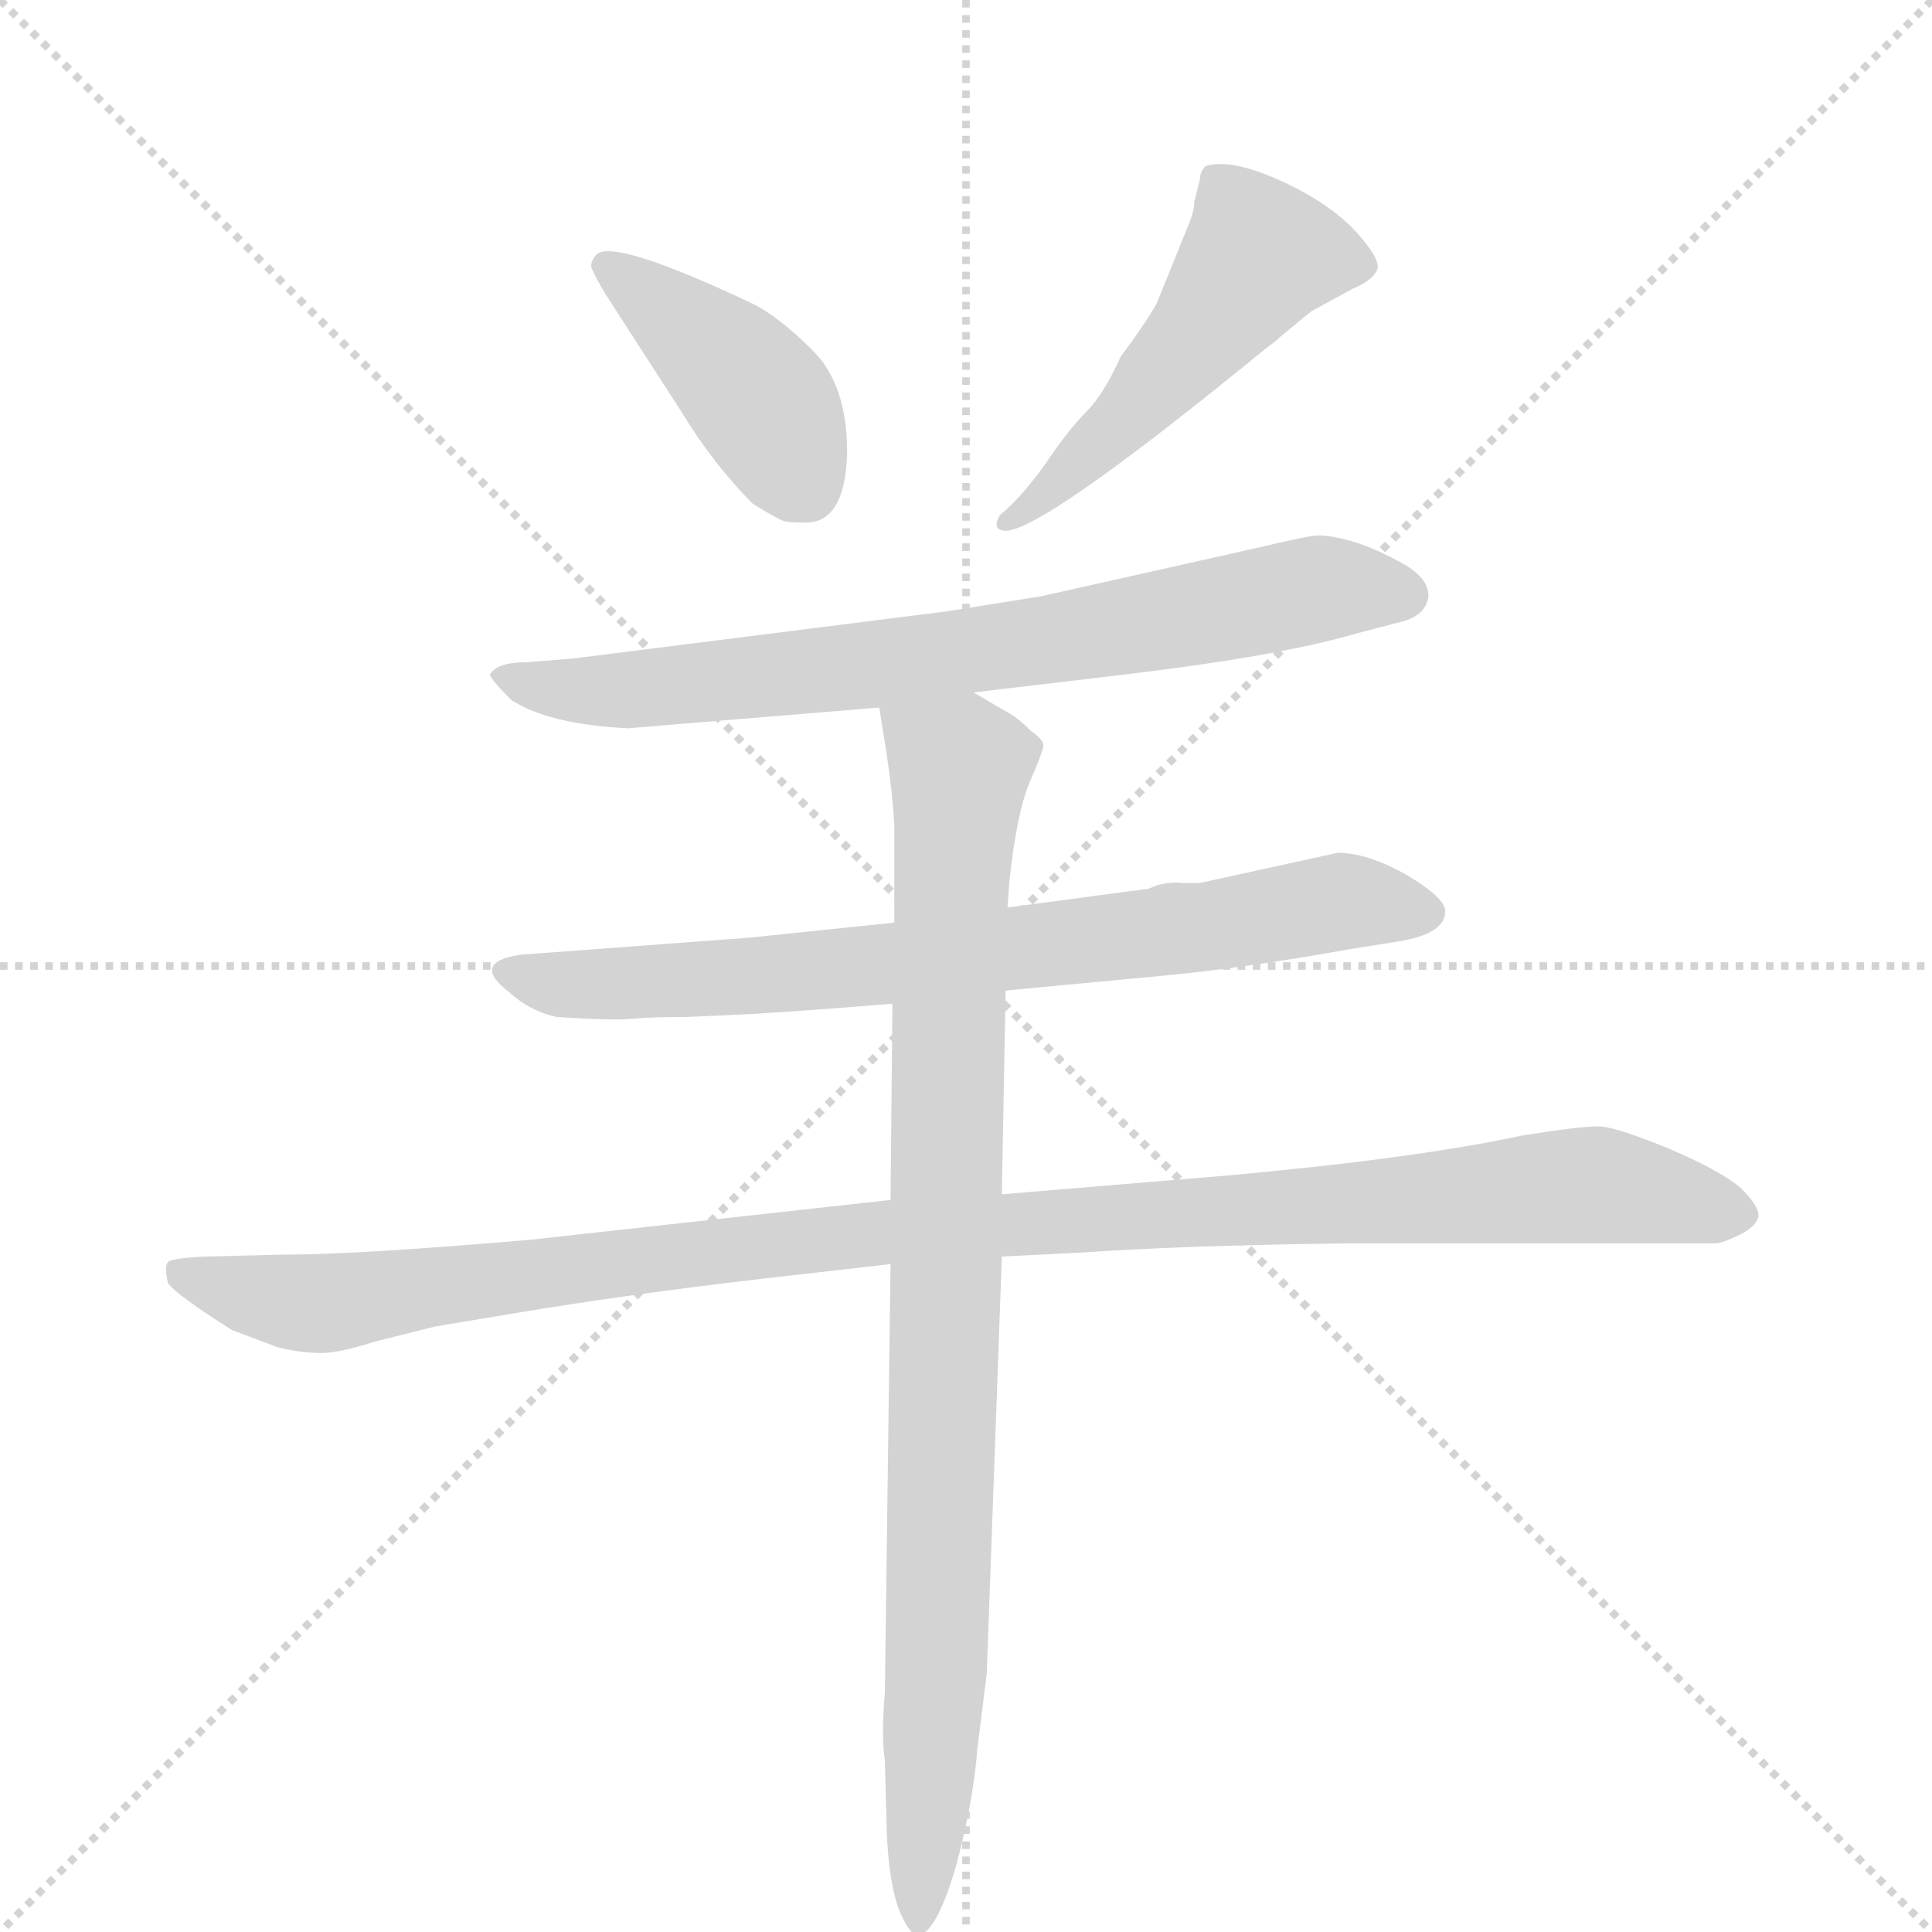 <svg version="1.1" viewBox="0 0 1024 1024" xmlns="http://www.w3.org/2000/svg">
  <g stroke="lightgray" stroke-dasharray="1,1" stroke-width="1" transform="scale(4, 4)">
    <line x1="0" y1="0" x2="256" y2="256"></line>
    <line x1="256" y1="0" x2="0" y2="256"></line>
    <line x1="128" y1="0" x2="128" y2="256"></line>
    <line x1="0" y1="128" x2="256" y2="128"></line>
  </g>
  <g transform="scale(1, -1) translate(0, -855)">
    <style type="text/css">
      
        @keyframes keyframes0 {
          from {
            stroke: blue;
            stroke-dashoffset: 416;
            stroke-width: 128;
          }
          58% {
            animation-timing-function: step-end;
            stroke: blue;
            stroke-dashoffset: 0;
            stroke-width: 128;
          }
          to {
            stroke: black;
            stroke-width: 1024;
          }
        }
        #make-me-a-hanzi-animation-0 {
          animation: keyframes0 0.589s both;
          animation-delay: 0s;
          animation-timing-function: linear;
        }
      
        @keyframes keyframes1 {
          from {
            stroke: blue;
            stroke-dashoffset: 507;
            stroke-width: 128;
          }
          62% {
            animation-timing-function: step-end;
            stroke: blue;
            stroke-dashoffset: 0;
            stroke-width: 128;
          }
          to {
            stroke: black;
            stroke-width: 1024;
          }
        }
        #make-me-a-hanzi-animation-1 {
          animation: keyframes1 0.663s both;
          animation-delay: 0.589s;
          animation-timing-function: linear;
        }
      
        @keyframes keyframes2 {
          from {
            stroke: blue;
            stroke-dashoffset: 742;
            stroke-width: 128;
          }
          71% {
            animation-timing-function: step-end;
            stroke: blue;
            stroke-dashoffset: 0;
            stroke-width: 128;
          }
          to {
            stroke: black;
            stroke-width: 1024;
          }
        }
        #make-me-a-hanzi-animation-2 {
          animation: keyframes2 0.854s both;
          animation-delay: 1.251s;
          animation-timing-function: linear;
        }
      
        @keyframes keyframes3 {
          from {
            stroke: blue;
            stroke-dashoffset: 745;
            stroke-width: 128;
          }
          71% {
            animation-timing-function: step-end;
            stroke: blue;
            stroke-dashoffset: 0;
            stroke-width: 128;
          }
          to {
            stroke: black;
            stroke-width: 1024;
          }
        }
        #make-me-a-hanzi-animation-3 {
          animation: keyframes3 0.856s both;
          animation-delay: 2.105s;
          animation-timing-function: linear;
        }
      
        @keyframes keyframes4 {
          from {
            stroke: blue;
            stroke-dashoffset: 1091;
            stroke-width: 128;
          }
          78% {
            animation-timing-function: step-end;
            stroke: blue;
            stroke-dashoffset: 0;
            stroke-width: 128;
          }
          to {
            stroke: black;
            stroke-width: 1024;
          }
        }
        #make-me-a-hanzi-animation-4 {
          animation: keyframes4 1.138s both;
          animation-delay: 2.961s;
          animation-timing-function: linear;
        }
      
        @keyframes keyframes5 {
          from {
            stroke: blue;
            stroke-dashoffset: 915;
            stroke-width: 128;
          }
          75% {
            animation-timing-function: step-end;
            stroke: blue;
            stroke-dashoffset: 0;
            stroke-width: 128;
          }
          to {
            stroke: black;
            stroke-width: 1024;
          }
        }
        #make-me-a-hanzi-animation-5 {
          animation: keyframes5 0.995s both;
          animation-delay: 4.099s;
          animation-timing-function: linear;
        }
      
    </style>
    
      <path d="M 427 578 Q 448 578 449 615 Q 449 651 431 669 Q 413 687 399 694 Q 325 729 316 720 Q 312 715 314 712 Q 315 709 321 699 L 361 637 Q 378 609 399 588 Q 412 580 415 579 Q 417 578 427 578 Z" fill="lightgray"></path>
    
      <path d="M 673 672 Q 675 673 678 676 L 695 690 L 717 702 Q 727 706 730 712 Q 732 718 717 734 Q 702 749 677 760 Q 652 771 639 767 Q 636 764 636 760 L 633 748 Q 633 743 630 736 L 613 694 Q 606 682 594 666 Q 585 646 576 637 Q 566 627 554 609 Q 541 591 530 582 Q 526 575 531 574 Q 546 568 673 672 Z" fill="lightgray"></path>
    
      <path d="M 516 488 L 592 497 Q 677 507 718 519 L 741 525 Q 755 528 757 538 Q 758 548 744 556 Q 730 564 717 568 Q 703 572 696 571 Q 689 570 668 565 L 552 539 L 502 531 L 304 506 L 279 504 Q 264 504 260 498 Q 258 497 271 484 Q 291 471 333 469 L 466 480 L 516 488 Z" fill="lightgray"></path>
    
      <path d="M 533 330 L 618 338 Q 660 342 716 352 L 741 356 Q 766 360 766 372 Q 766 379 746 391 Q 725 403 709 403 L 636 387 L 627 387 Q 617 388 609 384 L 534 374 L 474 366 L 397 358 L 276 349 Q 249 345 270 329 Q 281 319 295 316 Q 324 314 335 315 Q 346 316 364 316 L 387 317 Q 411 318 473 323 L 533 330 Z" fill="lightgray"></path>
    
      <path d="M 199 144 L 231 152 L 273 159 Q 333 169 402 177 L 472 185 L 531 189 L 571 191 Q 629 195 716 196 L 909 196 Q 913 196 923 201 Q 932 206 932 211 Q 932 216 923 225 Q 913 234 885 246 Q 856 258 847 258 Q 837 258 806 253 Q 750 241 651 232 L 531 222 L 472 219 L 282 198 Q 190 190 149 190 L 108 189 Q 90 188 89 186 Q 87 184 89 175 Q 93 169 123 150 L 147 141 Q 159 138 168 138 Q 177 137 199 144 Z" fill="lightgray"></path>
    
      <path d="M 472 185 L 469 -42 Q 467 -66 469 -78 L 470 -116 Q 471 -141 476 -156 Q 482 -171 487 -171 Q 497 -168 507 -133 Q 516 -99 518 -72 L 523 -32 L 531 189 L 531 222 L 533 330 L 534 374 L 535 388 Q 539 425 546 441 Q 553 457 553 460 Q 553 463 546 468 Q 539 475 533 478 L 516 488 C 490 503 461 510 466 480 L 470 455 Q 473 435 474 418 L 474 366 L 473 323 L 472 219 L 472 185 Z" fill="lightgray"></path>
    
    
      <clipPath id="make-me-a-hanzi-clip-0">
        <path d="M 427 578 Q 448 578 449 615 Q 449 651 431 669 Q 413 687 399 694 Q 325 729 316 720 Q 312 715 314 712 Q 315 709 321 699 L 361 637 Q 378 609 399 588 Q 412 580 415 579 Q 417 578 427 578 Z"></path>
      </clipPath>
      <path clip-path="url(#make-me-a-hanzi-clip-0)" d="M 321 715 L 392 656 L 427 598" fill="none" id="make-me-a-hanzi-animation-0" stroke-dasharray="288 576" stroke-linecap="round"></path>
    
      <clipPath id="make-me-a-hanzi-clip-1">
        <path d="M 673 672 Q 675 673 678 676 L 695 690 L 717 702 Q 727 706 730 712 Q 732 718 717 734 Q 702 749 677 760 Q 652 771 639 767 Q 636 764 636 760 L 633 748 Q 633 743 630 736 L 613 694 Q 606 682 594 666 Q 585 646 576 637 Q 566 627 554 609 Q 541 591 530 582 Q 526 575 531 574 Q 546 568 673 672 Z"></path>
      </clipPath>
      <path clip-path="url(#make-me-a-hanzi-clip-1)" d="M 722 714 L 668 720 L 593 629 L 533 578" fill="none" id="make-me-a-hanzi-animation-1" stroke-dasharray="379 758" stroke-linecap="round"></path>
    
      <clipPath id="make-me-a-hanzi-clip-2">
        <path d="M 516 488 L 592 497 Q 677 507 718 519 L 741 525 Q 755 528 757 538 Q 758 548 744 556 Q 730 564 717 568 Q 703 572 696 571 Q 689 570 668 565 L 552 539 L 502 531 L 304 506 L 279 504 Q 264 504 260 498 Q 258 497 271 484 Q 291 471 333 469 L 466 480 L 516 488 Z"></path>
      </clipPath>
      <path clip-path="url(#make-me-a-hanzi-clip-2)" d="M 265 498 L 294 489 L 339 489 L 599 522 L 700 543 L 745 540" fill="none" id="make-me-a-hanzi-animation-2" stroke-dasharray="614 1228" stroke-linecap="round"></path>
    
      <clipPath id="make-me-a-hanzi-clip-3">
        <path d="M 533 330 L 618 338 Q 660 342 716 352 L 741 356 Q 766 360 766 372 Q 766 379 746 391 Q 725 403 709 403 L 636 387 L 627 387 Q 617 388 609 384 L 534 374 L 474 366 L 397 358 L 276 349 Q 249 345 270 329 Q 281 319 295 316 Q 324 314 335 315 Q 346 316 364 316 L 387 317 Q 411 318 473 323 L 533 330 Z"></path>
      </clipPath>
      <path clip-path="url(#make-me-a-hanzi-clip-3)" d="M 271 340 L 305 332 L 380 336 L 595 358 L 712 377 L 756 371" fill="none" id="make-me-a-hanzi-animation-3" stroke-dasharray="617 1234" stroke-linecap="round"></path>
    
      <clipPath id="make-me-a-hanzi-clip-4">
        <path d="M 199 144 L 231 152 L 273 159 Q 333 169 402 177 L 472 185 L 531 189 L 571 191 Q 629 195 716 196 L 909 196 Q 913 196 923 201 Q 932 206 932 211 Q 932 216 923 225 Q 913 234 885 246 Q 856 258 847 258 Q 837 258 806 253 Q 750 241 651 232 L 531 222 L 472 219 L 282 198 Q 190 190 149 190 L 108 189 Q 90 188 89 186 Q 87 184 89 175 Q 93 169 123 150 L 147 141 Q 159 138 168 138 Q 177 137 199 144 Z"></path>
      </clipPath>
      <path clip-path="url(#make-me-a-hanzi-clip-4)" d="M 94 181 L 124 170 L 172 164 L 418 197 L 819 226 L 867 224 L 922 211" fill="none" id="make-me-a-hanzi-animation-4" stroke-dasharray="963 1926" stroke-linecap="round"></path>
    
      <clipPath id="make-me-a-hanzi-clip-5">
        <path d="M 472 185 L 469 -42 Q 467 -66 469 -78 L 470 -116 Q 471 -141 476 -156 Q 482 -171 487 -171 Q 497 -168 507 -133 Q 516 -99 518 -72 L 523 -32 L 531 189 L 531 222 L 533 330 L 534 374 L 535 388 Q 539 425 546 441 Q 553 457 553 460 Q 553 463 546 468 Q 539 475 533 478 L 516 488 C 490 503 461 510 466 480 L 470 455 Q 473 435 474 418 L 474 366 L 473 323 L 472 219 L 472 185 Z"></path>
      </clipPath>
      <path clip-path="url(#make-me-a-hanzi-clip-5)" d="M 473 475 L 509 449 L 497 -23 L 487 -165" fill="none" id="make-me-a-hanzi-animation-5" stroke-dasharray="787 1574" stroke-linecap="round"></path>
    
  </g>
</svg>